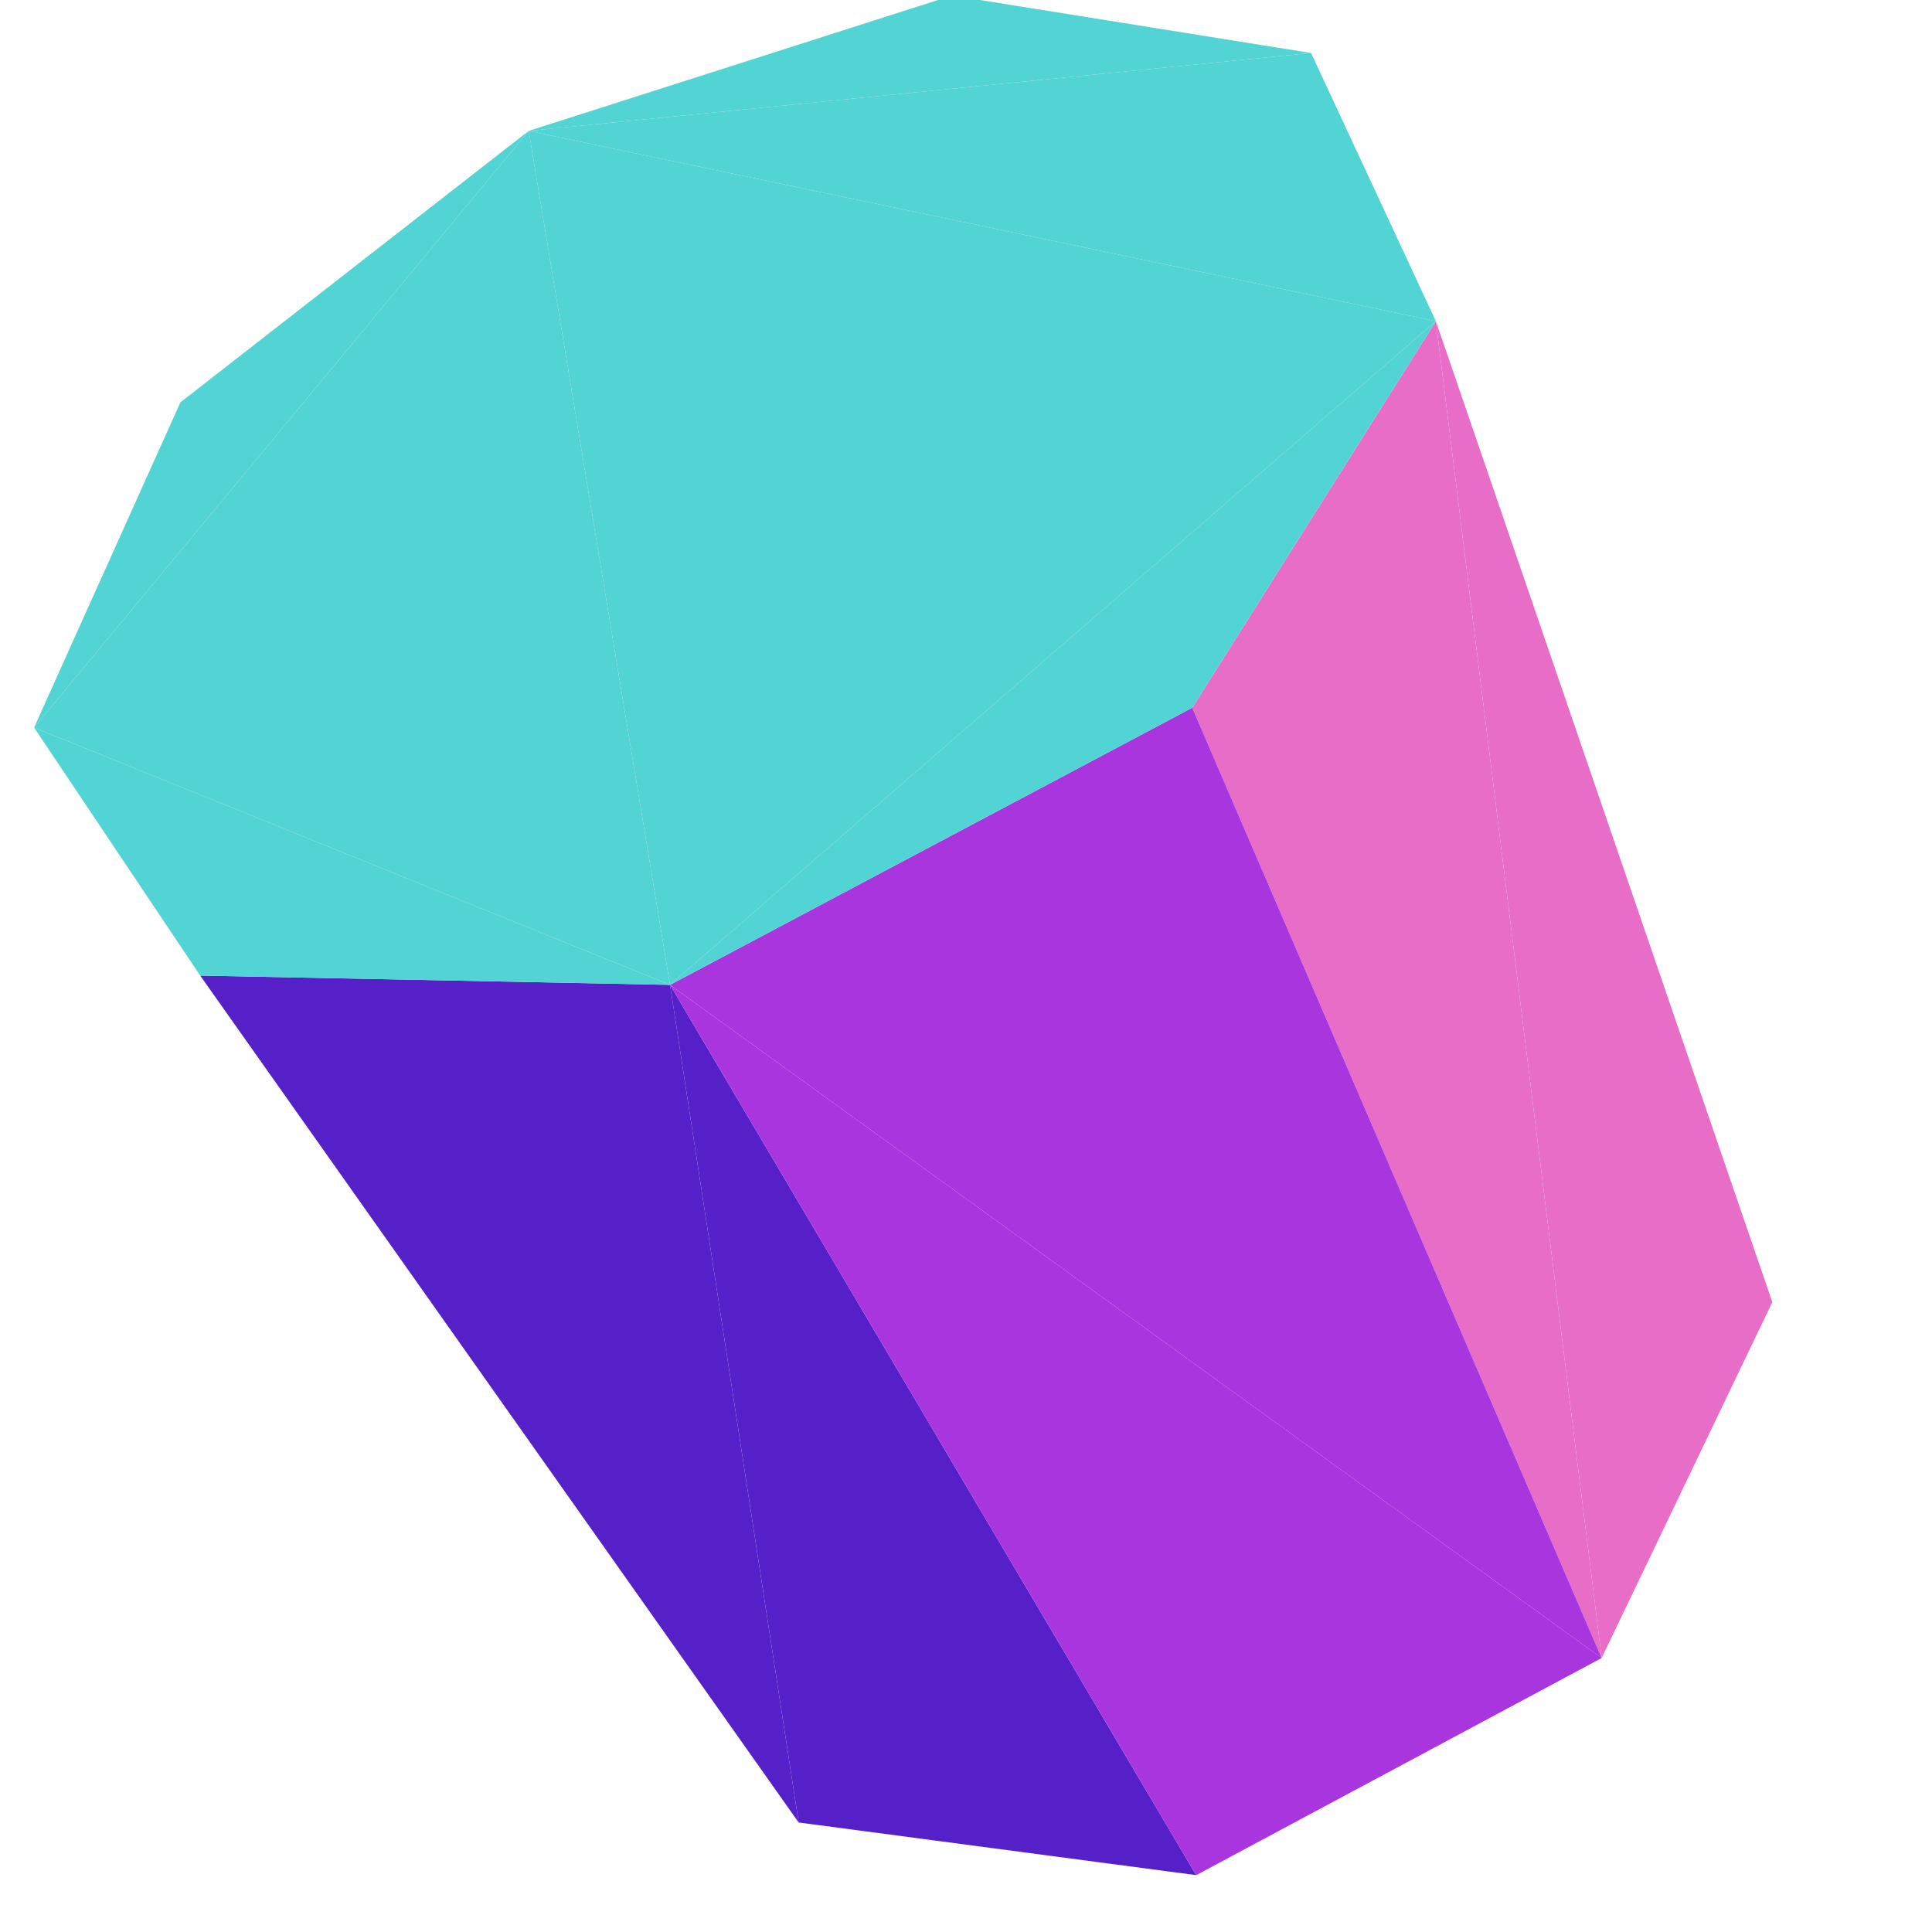 <?xml version="1.0" encoding="UTF-8"?>
<!-- Generated by jsxcad -->
<!DOCTYPE svg PUBLIC "-//W3C//DTD SVG 1.1 Tiny//EN" "http://www.w3.org/Graphics/SVG/1.1/DTD/svg11-tiny.dtd">
<svg viewBox="-250 -250 500 500" width="500" height="500" xmlns="http://www.w3.org/2000/svg"><path d="M89.305,-236.283L-3.617,-251.158L-113.173,-216.127zM-113.173,-216.127L-203.31,-145.875L-241.182,-61.707z" style="fill:rgb(83,212,212)"/><path d="M164.504,179.096L208.674,86.995L121.599,-166.885z" style="fill:rgb(231,109,199)"/><path d="M-43.31,221.657L59.572,235.286L-76.596,4.879z" style="fill:rgb(86,32,201)"/><path d="M121.599,-166.885L89.305,-236.283L-113.173,-216.127z" style="fill:rgb(83,212,212)"/><path d="M-76.596,4.879L59.572,235.286L164.504,179.096z" style="fill:rgb(168,53,222)"/><path d="M-113.173,-216.127L-241.182,-61.707L-76.596,4.879z" style="fill:rgb(83,212,212)"/><path d="M-76.596,4.879L-198.192,2.481L-43.31,221.657z" style="fill:rgb(86,32,201)"/><path d="M-76.596,4.879L121.599,-166.885L-113.173,-216.127z" style="fill:rgb(83,212,212)"/><path d="M121.599,-166.885L58.55,-66.84L164.504,179.096z" style="fill:rgb(231,109,199)"/><path d="M164.504,179.096L58.55,-66.84L-76.596,4.879z" style="fill:rgb(168,53,222)"/><path d="M-241.182,-61.707L-198.192,2.481L-76.596,4.879zM-76.596,4.879L58.55,-66.84L121.599,-166.885z" style="fill:rgb(83,212,212)"/></svg>
